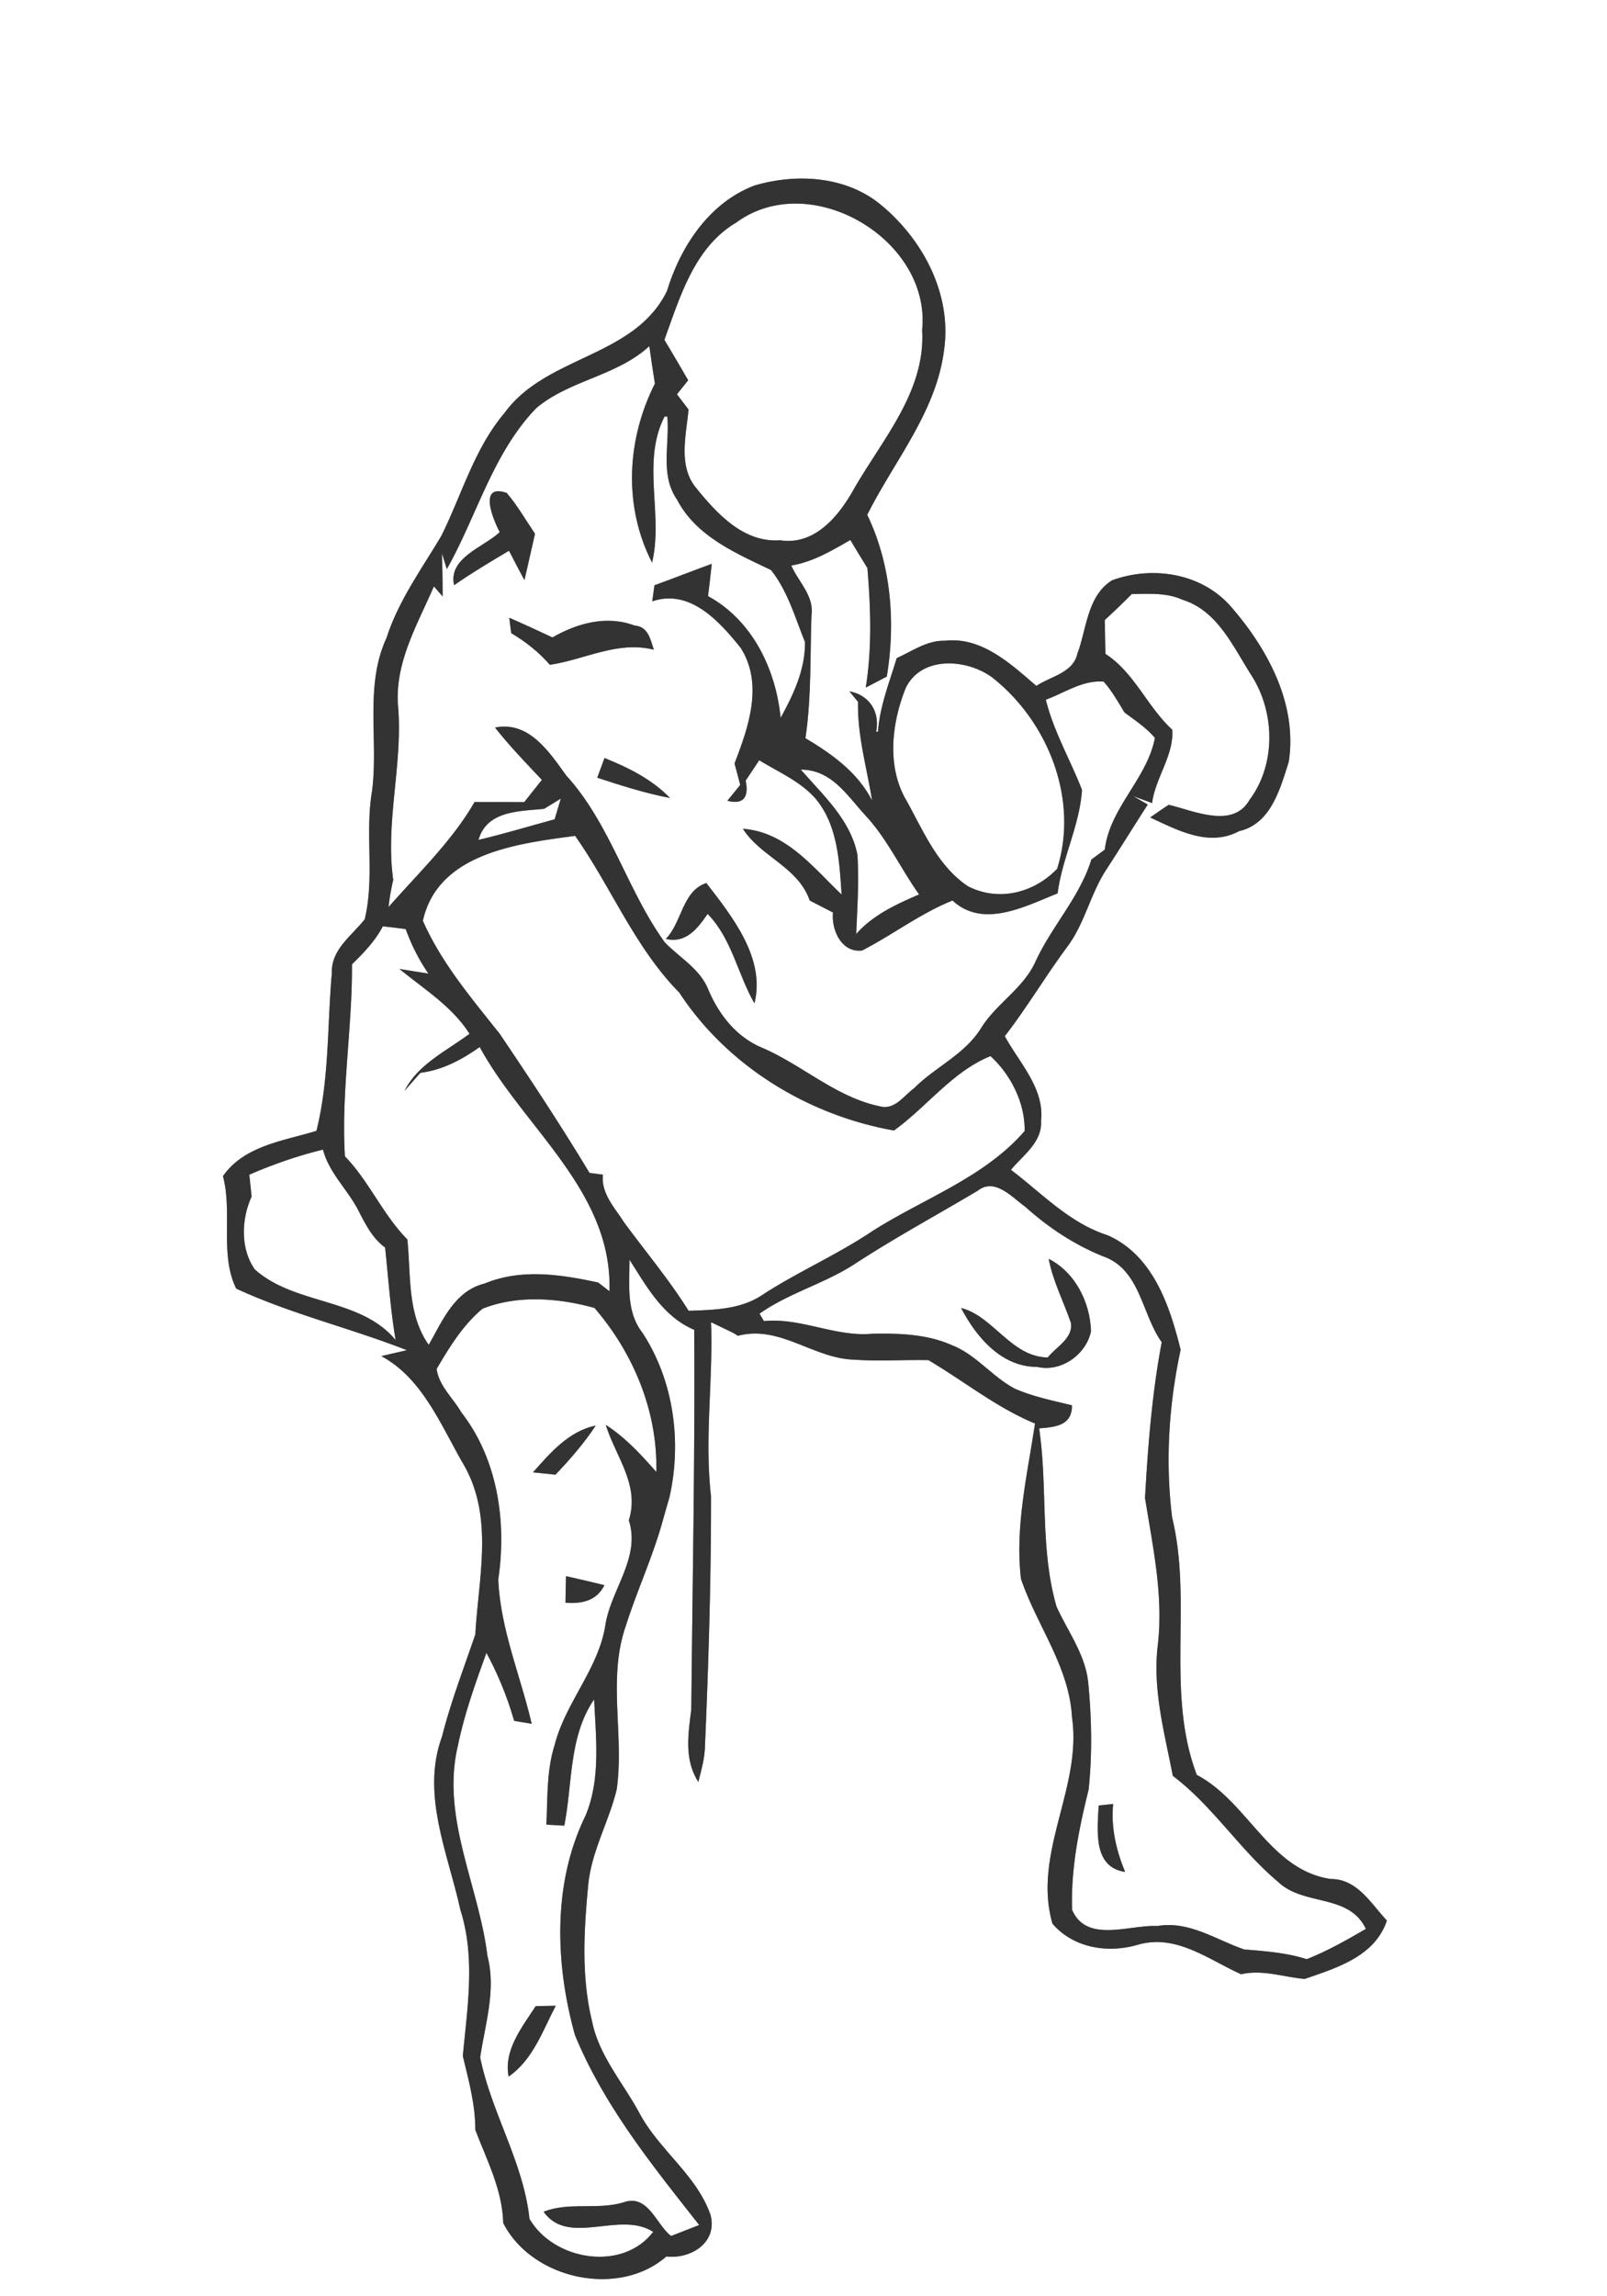 <svg width="175pt" height="250pt" viewBox="0 0 175 250" xmlns="http://www.w3.org/2000/svg">
  <rect x="0" y="0" width="175" height="250" fill="#808080" stroke="none"/>
  <g fill="#FFF">
    <path d="M0 0h175v250H0V0m82.16 20.2c-4.93 1.87-8.05 6.63-9.53 11.49-3.54 7.25-13.14 7-17.68 13.26-3.31 3.9-4.66 8.92-6.9 13.41-2.14 3.6-4.65 7.03-5.95 11.07-2.43 5.25-.87 11.12-1.58 16.66-.8 4.65.3 9.37-.8 13.99-1.4 1.78-3.67 3.3-3.58 5.83-.51 5.74-.27 11.57-1.68 17.21-3.59 1.1-7.86 1.6-10.18 4.93 1.06 3.99-.38 8.52 1.44 12.24 5.98 2.78 12.46 4.3 18.59 6.71l-2.79.64c4.54 2.43 6.55 7.68 9.04 11.93 3.22 5.72 1.54 12.23 1.2 18.38-1.26 3.69-2.67 7.34-3.63 11.13-2.3 6.26.66 12.7 2 18.83 1.66 5.19.77 10.63.27 15.92.63 2.66 1.37 5.29 1.36 8.05 1.26 3.32 2.94 6.5 3.04 10.14 3.09 6.11 12.54 8.21 17.76 3.65 2.69.3 5.61-1.53 4.81-4.54-1.5-4.31-5.58-7.05-7.71-11.02-1.77-3.32-4.42-6.25-5.18-10.02-1.2-4.89-.89-9.97-.42-14.93.36-3.63 2.26-6.85 3.1-10.35.84-5.92-1.03-12.05 1-17.83 1.24-3.9 2.99-7.63 4.06-11.59.17-.61.52-1.81.69-2.41 1.35-6.04.46-12.66-2.95-17.88-1.8-2.31-1.4-5.23-1.41-7.96 1.88 2.95 3.65 6.2 7.05 7.64.09 13.78-.19 27.56-.32 41.34-.34 2.67-.79 5.47.77 7.88.32-1.28.69-2.56.72-3.88.39-9.06.67-18.13.66-27.19-.73-6.32.24-12.65 0-18.98.61.29 1.83.88 2.43 1.17l.5.31c4.57-1.21 8.23 2.5 12.69 2.6 2.68.2 5.36-.01 8.05.05 3.89 2.29 7.41 5.17 11.61 6.9-.83 5.57-2.19 11.22-1.53 16.9 1.71 5.08 5.27 9.56 5.56 15.09 1.12 7.65-4.33 14.81-2.13 22.46 2.3 2.68 6.07 3.26 9.33 2.29 4.14-1.19 7.66 1.62 11.21 3.22 2.34-.54 4.61.31 6.93.51 3.49-1.2 7.66-2.46 8.95-6.36-1.74-1.84-3.22-4.53-6.11-4.52-6.63-.96-9.04-8.44-14.59-11.33-3.42-9.02-.44-18.83-2.69-28.04-.75-6.09-.36-12.29.93-18.25-1.2-4.84-3.02-10.29-7.96-12.47-4.15-1.32-7.14-4.56-10.52-7.12 1.31-1.59 3.41-2.99 3.28-5.31.39-3.57-2.37-6.33-3.95-9.24 2.41-3.11 4.41-6.5 6.75-9.66 1.97-2.58 2.57-5.88 4.36-8.56 1.51-2.32 2.96-4.67 4.46-7l-1.6-.92 2.07.76c.35-2.73 2.42-5.27 2.19-7.99-2.72-2.5-4.12-6.22-7.27-8.25-.03-1.23-.05-2.46-.07-3.69 1.01-.92 1.99-1.87 2.95-2.83 1.85-.01 3.78-.17 5.52.63 3.83 1.19 5.52 5.15 7.52 8.26 2.56 4.02 2.66 9.66-.23 13.53-1.82 3.19-6.11 1.16-8.8.53-.68.45-1.35.91-2.02 1.38 2.99 1.38 6.4 3.25 9.68 1.49 3.46-.78 4.48-4.61 5.41-7.54.98-6.31-2.32-12.36-6.34-16.96-3.18-3.6-8.51-4.42-12.9-2.81-2.71 1.7-2.76 5.29-3.78 8.01-.48 2.09-2.93 2.44-4.46 3.49-2.8-2.41-5.98-5.39-9.98-4.92-1.93-.05-3.55 1.14-5.23 1.89-.79 2.64-1.84 5.23-2.04 8.01l-.2-.01c.43-2.16-.74-3.98-2.91-4.38l.94 1.14c-.09 3.67.96 7.17 1.53 10.75-1.58-3.08-4.36-5.06-7.26-6.79.66-4.44.5-8.92.66-13.39.29-2.12-1.42-3.62-2.2-5.41 2.35-.39 4.4-1.61 6.43-2.78.61 1.02 1.23 2.04 1.86 3.06.36 4.33.51 8.7-.18 13.01.57-.3 1.72-.9 2.29-1.2.98-5.88.48-12.19-2.13-17.61 2.94-5.88 7.54-11.23 8.37-17.97.87-6.11-2.37-12.13-7.03-15.9-3.78-3.03-9.12-3.31-13.62-1.98z"/>
    <path d="M80.19 24.22c8.05-5.91 21.23 1.84 20.23 11.71.39 6.66-4.29 11.84-7.4 17.26-1.64 2.95-4.27 6.22-8.06 5.63-4 .29-6.9-2.92-9.19-5.74-1.94-2.4-1.04-5.72-.79-8.5-.32-.41-.95-1.24-1.26-1.65.3-.38.91-1.14 1.22-1.53-.85-1.47-1.71-2.94-2.59-4.4 1.71-4.68 3.25-10.07 7.84-12.78z"/>
    <path d="M58.41 44.42c3.64-3.05 8.78-3.48 12.3-6.74.19 1.36.39 2.72.61 4.08-3.07 6.08-3.46 13.35-.31 19.49 1.25-5.24-1.18-10.94 1.36-15.9h.3c.27 3.01-.81 6.35 1.05 9.03 2.09 4.02 6.39 5.83 10.24 7.68 1.8 2.25 2.63 5.18 3.7 7.84.04 2.98-1.25 5.71-2.65 8.25-.53-5.3-3.08-10.62-7.91-13.25.15-1.17.28-2.34.41-3.51-2.09.76-4.15 1.57-6.24 2.33-.06.44-.18 1.32-.24 1.75 4.11-1.41 7.33 2.2 9.64 5.08 2.49 3.94.84 8.62-.68 12.57.16.58.47 1.75.62 2.34l-1.4 1.72c1.81.47 2.35-.46 1.99-2.19.37-.56 1.11-1.67 1.48-2.22 2.13 1.31 4.57 2.33 6.22 4.28 2.34 2.89 2.51 6.79 2.75 10.34-3.14-2.98-6.04-6.81-10.75-7.16 1.95 3.06 6 4.14 7.28 7.81.84.44 1.69.87 2.53 1.31-.19 1.89.94 4.42 3.18 4.13 3.33-1.71 6.34-4.04 9.84-5.44 3.31 3.09 7.91.64 11.44-.78.5-3.85 2.4-7.37 2.66-11.26-1.28-3.29-3.09-6.36-3.94-9.82 2.06-.76 4.02-2.16 6.3-1.97.9 1.01 1.56 2.21 2.27 3.36 1.15.86 2.38 1.66 3.31 2.77-.87 4.48-4.91 7.57-5.46 12.16-.37.27-1.09.81-1.46 1.08-1.28 4.12-4.34 7.28-6.11 11.16-1.32 2.89-4.24 4.52-5.89 7.17-1.76 2.88-5 4.24-7.32 6.58-1.04.75-1.9 2.12-3.34 2.03-4.98-.88-8.72-4.55-13.27-6.48-2.75-1.17-4.62-3.57-5.77-6.26-.9-2.3-3.14-3.5-4.77-5.2-4.12-5.72-5.91-12.87-10.71-18.14-1.86-2.56-4.05-5.97-7.76-5.23 1.57 2.01 3.36 3.84 5.1 5.7-.48.6-1.44 1.81-1.92 2.42-1.8-.01-3.6-.01-5.41-.01-2.47 4.28-6.15 7.76-9.37 11.44.11-1 .28-1.99.51-2.96-.88-6.28 1.04-12.5.54-18.79-.44-4.78 2.08-8.97 3.89-13.17l.95 1.09c0-1.57-.02-3.14-.08-4.71l.54 1.74c3.28-5.81 5-12.63 9.75-17.54m-3.99 13.52c-1.77 1.65-5.63 2.78-4.97 5.77 1.93-1.34 3.95-2.55 5.98-3.75.55 1.07 1.11 2.14 1.68 3.2.39-1.68.77-3.37 1.15-5.05-1.02-1.5-1.91-3.08-3.09-4.45-3.18-1.08-1.41 3.03-.75 4.28m1.04 9.32c.05.42.15 1.25.21 1.67 1.57.94 3.01 2.06 4.21 3.45 3.83-.57 7.32-2.63 11.32-1.65-.37-1.12-.62-2.52-2.08-2.62-3.04-1.15-6.25-.27-8.96 1.29-1.56-.73-3.12-1.46-4.7-2.14m9.58 17.41c2.61.86 5.23 1.69 7.92 2.21-1.97-2.04-4.53-3.31-7.13-4.35-.2.53-.59 1.6-.79 2.14m7.47 17.55c2.2.53 3.47-1.15 4.55-2.72 2.65 2.71 3.26 6.55 5.1 9.74 1.22-4.9-2.41-9.44-5.24-13.1-2.63.86-2.63 4.25-4.41 6.08z"/>
    <path d="M98.63 74.91c1.7-3.54 6.63-3.19 9.39-1.18 6.11 4.78 9.49 13.29 7.1 20.86-2.53 2.63-6.38 3.61-9.71 1.9-3.27-2.19-4.82-5.93-6.65-9.25-2.23-3.69-1.68-8.48-.13-12.33zM87.21 83.79c3.36.01 5.02 2.8 7.01 4.96 2.39 2.56 3.85 5.79 5.87 8.63-2.49 1.07-5.01 2.23-6.85 4.3.12-2.88.32-5.76.13-8.63-.75-3.8-3.74-6.47-6.16-9.26zM59.25 88.06c.45-.28 1.36-.83 1.82-1.11-.17.56-.5 1.69-.67 2.25-2.76.75-5.5 1.58-8.29 2.24.9-3.21 4.48-3.11 7.14-3.38zM46.05 100.25c1.64-7.4 10.36-8.41 16.58-9.25 3.94 5.59 6.48 12.13 11.34 17.06 5.24 8 14.02 13.36 23.38 15.02 3.59-2.57 6.33-6.4 10.51-8.1 2.21 2 3.79 5.14 3.72 8.16-4.41 5.09-11.03 7.35-16.59 10.9-3.88 2.61-8.2 4.46-12.11 7.03-2.35 1.51-5.2 1.54-7.89 1.64-2.11-3.38-4.68-6.43-7.03-9.63-1.01-1.6-2.53-3.15-2.3-5.19-.37-.05-1.1-.15-1.46-.19-3.1-5.14-6.41-10.16-9.77-15.13-3.08-3.89-6.36-7.73-8.38-12.32zM41.69 100.85c.83.09 1.66.19 2.49.3.62 1.72 1.44 3.34 2.47 4.85-.79-.13-2.37-.38-3.15-.51 2.67 2.2 5.74 4.07 7.63 7.06-2.5 1.88-5.6 3.29-7.08 6.21.43-.49 1.3-1.47 1.73-1.96 2.4-.3 4.52-1.43 6.46-2.81 4.78 8.8 14.48 15.69 14.13 26.59-.31-.24-.93-.72-1.23-.95-4.07-.88-8.38-1.54-12.36.11-3.26.79-4.6 4.05-6.09 6.68-2.38-3.37-1.92-7.6-2.33-11.48-2.68-2.71-4.15-6.32-6.8-9.05-.42-6.97.81-13.92.77-20.9 1.27-1.25 2.53-2.54 3.36-4.14z"/>
    <path d="M27.15 127.89c2.6-1.13 5.27-2.06 8.02-2.73.68 2.61 2.78 4.42 3.94 6.79.74 1.43 1.49 2.9 2.83 3.87.35 3.36.58 6.73 1.14 10.07-3.83-4.62-10.94-3.77-15.33-7.68-1.59-2.26-1.47-5.49-.35-7.94-.08-.79-.17-1.59-.25-2.38zM106.45 129.65c1.89-1.49 3.73.69 5.21 1.74 2.5 2.25 5.31 4.11 8.44 5.38 4.09 1.41 4.21 6.28 6.41 9.36-1.06 5.61-1.5 11.29-1.82 16.96.84 5.25 2 10.51 1.41 15.87-.63 4.87.7 9.64 1.62 14.38 4.37 3.3 7.29 8.05 11.45 11.53 2.79 2.69 7.73 1.25 9.57 5.13-2.08 1.22-4.19 2.41-6.44 3.3-2.21-.71-4.52-.87-6.81-1.06-3.1-1.06-6.01-3.15-9.47-2.55-3.02-.16-7.69 1.91-9.27-1.76-.15-4.43.74-8.82 1.8-13.1.41-3.88.33-7.81-.05-11.68-.32-3.04-2.21-5.52-3.44-8.22-1.84-6.32-.94-12.98-1.9-19.42 1.76-.14 3.61-.3 3.57-2.51-2.1-.52-4.24-.94-6.23-1.82-2.46-1.3-4.2-3.69-6.82-4.72-2.73-1.22-5.78-1.31-8.71-1.25-4.03.36-7.74-1.78-11.78-1.38-.12-.2-.36-.6-.48-.81 3.12-2.2 6.87-3.21 10.09-5.23 4.43-2.91 9.09-5.43 13.65-8.14m7.75 7.4c.46 2.43 1.62 4.64 2.42 6.97.27 1.68-1.62 2.62-2.52 3.77-3.97-.04-5.93-4.5-9.44-5.39 1.65 3.17 4.4 6.43 8.3 6.42 2.6.6 5.31-1.34 5.85-3.87-.1-3.17-1.71-6.42-4.61-7.9m5.44 59.52c-.11 2.64-.68 6.7 2.88 7.23-.97-2.36-1.55-4.84-1.3-7.4-.39.04-1.18.13-1.58.17zM52.55 142.48c3.82-1.52 8.3-1.17 12.19-.08 4.24 4.91 6.9 11.29 6.73 17.85-1.66-1.88-3.37-3.75-5.5-5.12 1.08 3.48 3.72 6.51 2.51 10.39 1.31 4.09-1.97 7.54-2.56 11.44-.77 4.77-4.34 8.4-5.52 13.02-.89 2.8-.76 5.77-.9 8.67.49.03 1.46.08 1.95.11.91-4.61.48-9.7 3.25-13.75.19 4.21.74 8.7-.95 12.69-3.6 7.38-3.29 16.11-1.14 23.86 3.17 7.7 8.43 14.2 13.53 20.68-.76.3-2.29.9-3.06 1.2-1.6-1.24-2.46-4.44-4.97-3.73-2.91.97-6.09-.04-8.91 1.09 2.71 3.82 8.33-.16 11.93 2.19-3.38 4.4-10.85 3.09-13.47-1.42-.66-6.16-4.14-11.53-5.37-17.57.54-3.66 1.76-7.35.79-11.06-.93-7.64-5.08-15.08-3.22-22.87.71-3.47 1.91-6.8 3.11-10.12 1.27 2.35 2.28 4.83 3.02 7.4l1.91.32c-1.22-5.23-3.41-10.3-3.64-15.71.93-6.25-.05-13.09-4.02-18.19-.9-1.56-2.45-2.89-2.69-4.73 1.39-2.37 2.87-4.8 5-6.56m5.49 17.82c.61.06 1.84.19 2.45.25 1.59-1.67 3.11-3.41 4.38-5.34-2.93.6-4.94 2.96-6.83 5.09m3.54 14.19c1.77.14 3.4-.2 4.24-1.91-1.39-.34-2.79-.67-4.18-.98-.03.96-.05 1.93-.06 2.89m-3.24 43.92c-1.47 2.26-3.52 4.8-2.95 7.67 2.65-1.83 3.7-4.98 5.13-7.71l-2.18.04z"/>
  </g>
  <g fill="#333">
    <path d="M82.16 20.2c4.5-1.33 9.84-1.05 13.62 1.98 4.66 3.77 7.9 9.79 7.03 15.9-.83 6.74-5.43 12.09-8.37 17.97 2.61 5.42 3.11 11.73 2.13 17.61-.57.3-1.72.9-2.29 1.2.69-4.31.54-8.68.18-13.01-.63-1.02-1.25-2.04-1.86-3.06-2.03 1.17-4.08 2.39-6.43 2.78.78 1.79 2.49 3.29 2.2 5.41-.16 4.47 0 8.95-.66 13.39 2.9 1.73 5.68 3.71 7.26 6.79-.57-3.58-1.62-7.08-1.53-10.75l-.94-1.14c2.17.4 3.34 2.22 2.91 4.38l.2.01c.2-2.78 1.25-5.37 2.04-8.01 1.68-.75 3.3-1.94 5.23-1.89 4-.47 7.18 2.51 9.98 4.92 1.53-1.05 3.98-1.4 4.46-3.49 1.02-2.72 1.07-6.31 3.78-8.01 4.39-1.61 9.72-.79 12.9 2.81 4.02 4.6 7.32 10.65 6.34 16.96-.93 2.93-1.95 6.76-5.41 7.54-3.28 1.76-6.69-.11-9.68-1.49.67-.47 1.34-.93 2.02-1.38 2.69.63 6.98 2.66 8.8-.53 2.89-3.87 2.79-9.51.23-13.53-2-3.11-3.69-7.07-7.52-8.26-1.74-.8-3.67-.64-5.52-.63-.96.96-1.94 1.91-2.95 2.83.02 1.23.04 2.46.07 3.69 3.15 2.03 4.55 5.75 7.27 8.25.23 2.72-1.84 5.26-2.19 7.99l-2.07-.76 1.6.92c-1.5 2.33-2.95 4.68-4.46 7-1.79 2.68-2.39 5.98-4.36 8.56-2.34 3.16-4.34 6.55-6.75 9.66 1.58 2.91 4.34 5.67 3.95 9.24.13 2.32-1.97 3.72-3.28 5.31 3.38 2.56 6.37 5.8 10.52 7.12 4.94 2.18 6.76 7.63 7.96 12.47-1.29 5.96-1.68 12.16-.93 18.25 2.25 9.21-.73 19.02 2.69 28.04 5.55 2.89 7.96 10.37 14.59 11.33 2.89-.01 4.37 2.68 6.11 4.52-1.29 3.9-5.46 5.16-8.95 6.36-2.32-.2-4.59-1.05-6.93-.51-3.55-1.6-7.07-4.41-11.21-3.22-3.26.97-7.03.39-9.33-2.29-2.2-7.65 3.25-14.81 2.13-22.46-.29-5.53-3.85-10.01-5.56-15.09-.66-5.68.7-11.33 1.53-16.9-4.2-1.73-7.72-4.61-11.61-6.9-2.69-.06-5.37.15-8.05-.05-4.46-.1-8.12-3.81-12.69-2.6l-.5-.31c-.6-.29-1.82-.88-2.43-1.17.24 6.33-.73 12.66 0 18.98.01 9.06-.27 18.13-.66 27.19-.03 1.32-.4 2.6-.72 3.88-1.56-2.41-1.11-5.21-.77-7.88.13-13.78.41-27.56.32-41.34-3.4-1.44-5.17-4.69-7.05-7.64.01 2.73-.39 5.65 1.41 7.96 3.41 5.22 4.3 11.84 2.95 17.88-.17.6-.52 1.8-.69 2.41-1.07 3.96-2.82 7.69-4.06 11.59-2.03 5.78-.16 11.91-1 17.83-.84 3.5-2.74 6.72-3.1 10.35-.47 4.96-.78 10.04.42 14.93.76 3.77 3.41 6.7 5.18 10.02 2.13 3.97 6.21 6.71 7.71 11.02.8 3.01-2.12 4.84-4.81 4.54-5.22 4.56-14.67 2.46-17.76-3.65-.1-3.64-1.78-6.82-3.04-10.14.01-2.76-.73-5.39-1.36-8.05.5-5.29 1.39-10.73-.27-15.92-1.34-6.13-4.3-12.57-2-18.83.96-3.79 2.37-7.44 3.63-11.13.34-6.15 2.02-12.66-1.2-18.38-2.49-4.25-4.5-9.5-9.04-11.93l2.79-.64c-6.13-2.41-12.61-3.93-18.59-6.71-1.82-3.72-.38-8.25-1.44-12.24 2.32-3.33 6.59-3.83 10.18-4.93 1.41-5.64 1.17-11.47 1.68-17.21-.09-2.53 2.18-4.05 3.58-5.83 1.1-4.62 0-9.34.8-13.99.71-5.54-.85-11.41 1.58-16.66 1.3-4.04 3.81-7.47 5.95-11.07 2.24-4.49 3.59-9.51 6.9-13.41 4.54-6.26 14.14-6.01 17.68-13.26 1.48-4.86 4.6-9.62 9.53-11.49m-1.97 4.02c-4.59 2.71-6.13 8.1-7.84 12.78.88 1.46 1.74 2.93 2.59 4.4-.31.39-.92 1.15-1.22 1.53.31.41.94 1.24 1.26 1.65-.25 2.78-1.15 6.1.79 8.5 2.29 2.82 5.19 6.03 9.19 5.74 3.79.59 6.42-2.68 8.06-5.63 3.11-5.42 7.79-10.6 7.4-17.26 1-9.87-12.18-17.62-20.23-11.71m-21.78 20.2c-4.75 4.91-6.47 11.73-9.75 17.54l-.54-1.74c.06 1.57.08 3.14.08 4.71l-.95-1.09c-1.81 4.2-4.33 8.39-3.89 13.17.5 6.29-1.42 12.51-.54 18.79-.23.97-.4 1.96-.51 2.96 3.22-3.68 6.9-7.16 9.37-11.44 1.81 0 3.61 0 5.41.01.48-.61 1.44-1.82 1.92-2.42-1.74-1.86-3.53-3.69-5.1-5.7 3.71-.74 5.9 2.67 7.76 5.23 4.8 5.27 6.59 12.42 10.71 18.14 1.63 1.7 3.87 2.9 4.77 5.2 1.15 2.69 3.02 5.09 5.77 6.26 4.55 1.93 8.29 5.6 13.27 6.48 1.44.09 2.3-1.28 3.34-2.03 2.32-2.34 5.56-3.7 7.32-6.58 1.65-2.65 4.57-4.28 5.89-7.17 1.77-3.88 4.83-7.04 6.11-11.16.37-.27 1.09-.81 1.46-1.08.55-4.59 4.59-7.68 5.46-12.16-.93-1.11-2.16-1.91-3.31-2.77-.71-1.15-1.37-2.35-2.27-3.36-2.28-.19-4.24 1.21-6.3 1.97.85 3.46 2.66 6.53 3.94 9.82-.26 3.89-2.16 7.41-2.66 11.26-3.53 1.42-8.13 3.87-11.44.78-3.5 1.4-6.51 3.73-9.84 5.44-2.24.29-3.37-2.24-3.18-4.13-.84-.44-1.69-.87-2.53-1.31-1.28-3.67-5.33-4.75-7.28-7.81 4.71.35 7.61 4.18 10.75 7.16-.24-3.55-.41-7.45-2.75-10.34-1.65-1.95-4.09-2.97-6.22-4.28-.37.55-1.11 1.66-1.48 2.22.36 1.73-.18 2.66-1.99 2.19l1.4-1.72c-.15-.59-.46-1.76-.62-2.34 1.52-3.95 3.17-8.63.68-12.57-2.31-2.88-5.53-6.49-9.64-5.08.06-.43.18-1.31.24-1.75 2.09-.76 4.15-1.57 6.24-2.33-.13 1.17-.26 2.34-.41 3.51 4.83 2.63 7.38 7.95 7.91 13.25 1.4-2.54 2.69-5.27 2.65-8.25-1.07-2.66-1.9-5.59-3.7-7.84-3.85-1.85-8.15-3.66-10.24-7.68-1.86-2.68-.78-6.02-1.05-9.03h-.3c-2.54 4.96-.11 10.66-1.36 15.9-3.15-6.14-2.76-13.41.31-19.49-.22-1.36-.42-2.72-.61-4.08-3.52 3.26-8.66 3.69-12.3 6.74m40.22 30.49c-1.55 3.85-2.1 8.64.13 12.33 1.83 3.32 3.38 7.06 6.65 9.25 3.33 1.71 7.18.73 9.71-1.9 2.39-7.57-.99-16.08-7.1-20.86-2.76-2.01-7.69-2.36-9.39 1.18m-11.42 8.88c2.42 2.79 5.41 5.46 6.16 9.26.19 2.87-.01 5.75-.13 8.63 1.84-2.07 4.36-3.23 6.85-4.3-2.02-2.84-3.48-6.07-5.87-8.63-1.99-2.16-3.65-4.95-7.01-4.96m-27.96 4.27c-2.66.27-6.24.17-7.14 3.38 2.79-.66 5.53-1.49 8.29-2.24.17-.56.5-1.69.67-2.25-.46.28-1.37.83-1.82 1.11m-13.2 12.19c2.02 4.59 5.3 8.43 8.38 12.32 3.36 4.97 6.67 9.99 9.77 15.13.36.04 1.09.14 1.46.19-.23 2.04 1.29 3.59 2.3 5.19 2.35 3.2 4.92 6.25 7.03 9.63 2.69-.1 5.54-.13 7.89-1.64 3.91-2.57 8.23-4.42 12.11-7.03 5.56-3.55 12.18-5.81 16.59-10.9.07-3.02-1.51-6.16-3.72-8.16-4.18 1.7-6.92 5.53-10.51 8.1-9.36-1.66-18.14-7.02-23.38-15.02-4.86-4.93-7.4-11.47-11.34-17.06-6.22.84-14.94 1.85-16.58 9.25m-4.36.6c-.83 1.6-2.09 2.89-3.36 4.14.04 6.98-1.19 13.93-.77 20.9 2.65 2.73 4.12 6.34 6.8 9.05.41 3.88-.05 8.11 2.33 11.48 1.49-2.63 2.83-5.89 6.09-6.68 3.98-1.65 8.29-.99 12.36-.11.3.23.92.71 1.23.95.35-10.9-9.35-17.79-14.13-26.59-1.94 1.38-4.06 2.51-6.46 2.81-.43.49-1.3 1.47-1.73 1.96 1.48-2.92 4.58-4.33 7.08-6.21-1.89-2.99-4.96-4.86-7.63-7.06.78.13 2.36.38 3.15.51a21.522 21.522 0 0 1-2.47-4.85c-.83-.11-1.66-.21-2.49-.3m-14.54 27.04c.08.79.17 1.59.25 2.38-1.12 2.45-1.24 5.68.35 7.94 4.39 3.91 11.5 3.06 15.33 7.68-.56-3.34-.79-6.71-1.14-10.07-1.34-.97-2.09-2.44-2.83-3.87-1.16-2.37-3.26-4.18-3.94-6.79-2.75.67-5.42 1.6-8.02 2.73m79.3 1.76c-4.56 2.71-9.22 5.23-13.65 8.14-3.22 2.02-6.97 3.03-10.09 5.23.12.21.36.61.48.81 4.04-.4 7.75 1.74 11.78 1.38 2.93-.06 5.98.03 8.71 1.25 2.62 1.03 4.36 3.42 6.82 4.72 1.99.88 4.13 1.3 6.23 1.82.04 2.21-1.81 2.37-3.57 2.51.96 6.44.06 13.1 1.9 19.42 1.23 2.7 3.12 5.18 3.44 8.22.38 3.87.46 7.8.05 11.68-1.06 4.28-1.95 8.67-1.8 13.1 1.58 3.67 6.25 1.6 9.27 1.76 3.46-.6 6.37 1.49 9.47 2.55 2.29.19 4.6.35 6.81 1.06 2.25-.89 4.36-2.08 6.44-3.3-1.84-3.88-6.78-2.44-9.57-5.13-4.16-3.48-7.08-8.23-11.45-11.53-.92-4.74-2.25-9.51-1.62-14.38.59-5.36-.57-10.62-1.41-15.87.32-5.67.76-11.35 1.82-16.96-2.2-3.08-2.32-7.95-6.41-9.36-3.13-1.27-5.94-3.13-8.44-5.38-1.48-1.05-3.32-3.23-5.21-1.74m-53.9 12.83c-2.13 1.76-3.61 4.19-5 6.56.24 1.84 1.79 3.17 2.69 4.73 3.97 5.1 4.95 11.94 4.02 18.19.23 5.41 2.42 10.48 3.64 15.71l-1.91-.32c-.74-2.57-1.75-5.05-3.02-7.4-1.2 3.32-2.4 6.65-3.11 10.12-1.86 7.79 2.29 15.23 3.22 22.87.97 3.71-.25 7.4-.79 11.06 1.23 6.04 4.71 11.41 5.37 17.57 2.62 4.51 10.09 5.82 13.47 1.42-3.6-2.35-9.22 1.63-11.93-2.19 2.82-1.13 6-.12 8.91-1.09 2.51-.71 3.37 2.49 4.97 3.73.77-.3 2.3-.9 3.06-1.2-5.1-6.48-10.36-12.98-13.53-20.68-2.15-7.75-2.46-16.48 1.14-23.86 1.69-3.99 1.14-8.48.95-12.69-2.77 4.05-2.34 9.14-3.25 13.75-.49-.03-1.46-.08-1.95-.11.14-2.9.01-5.87.9-8.67 1.18-4.62 4.75-8.25 5.52-13.02.59-3.9 3.87-7.35 2.56-11.44 1.21-3.88-1.43-6.91-2.51-10.39 2.13 1.37 3.84 3.24 5.5 5.12.17-6.56-2.49-12.94-6.73-17.85-3.89-1.09-8.37-1.44-12.19.08z"/>
    <path d="M54.42 57.94c-.66-1.25-2.43-5.36.75-4.28 1.18 1.37 2.07 2.95 3.09 4.45-.38 1.68-.76 3.37-1.15 5.05-.57-1.06-1.13-2.13-1.68-3.2-2.03 1.2-4.05 2.41-5.98 3.75-.66-2.99 3.2-4.12 4.97-5.77zM55.46 67.26c1.58.68 3.14 1.41 4.7 2.14 2.71-1.56 5.92-2.44 8.96-1.29 1.46.1 1.71 1.5 2.08 2.62-4-.98-7.49 1.08-11.32 1.65-1.2-1.39-2.64-2.51-4.21-3.45-.06-.42-.16-1.25-.21-1.67zM65.04 84.67c.2-.54.59-1.61.79-2.14 2.6 1.04 5.16 2.31 7.13 4.35-2.69-.52-5.31-1.35-7.92-2.21zM72.51 102.22c1.78-1.83 1.78-5.22 4.41-6.08 2.83 3.66 6.46 8.2 5.24 13.1-1.84-3.19-2.45-7.03-5.1-9.74-1.08 1.57-2.35 3.25-4.55 2.72zM114.2 137.05c2.9 1.48 4.51 4.73 4.61 7.9-.54 2.53-3.25 4.47-5.85 3.87-3.9.01-6.65-3.25-8.3-6.42 3.51.89 5.47 5.35 9.44 5.39.9-1.15 2.79-2.09 2.52-3.77-.8-2.33-1.96-4.54-2.42-6.97zM58.04 160.3c1.89-2.13 3.9-4.49 6.83-5.09-1.27 1.93-2.79 3.67-4.38 5.34-.61-.06-1.84-.19-2.45-.25zM61.58 174.49c.01-.96.03-1.93.06-2.89 1.39.31 2.79.64 4.18.98-.84 1.71-2.47 2.05-4.24 1.91zM119.64 196.57c.4-.04 1.19-.13 1.58-.17-.25 2.56.33 5.04 1.3 7.4-3.56-.53-2.99-4.59-2.88-7.23zM58.34 218.41l2.18-.04c-1.43 2.73-2.48 5.88-5.13 7.71-.57-2.87 1.48-5.41 2.95-7.67z"/>
  </g>
</svg>
